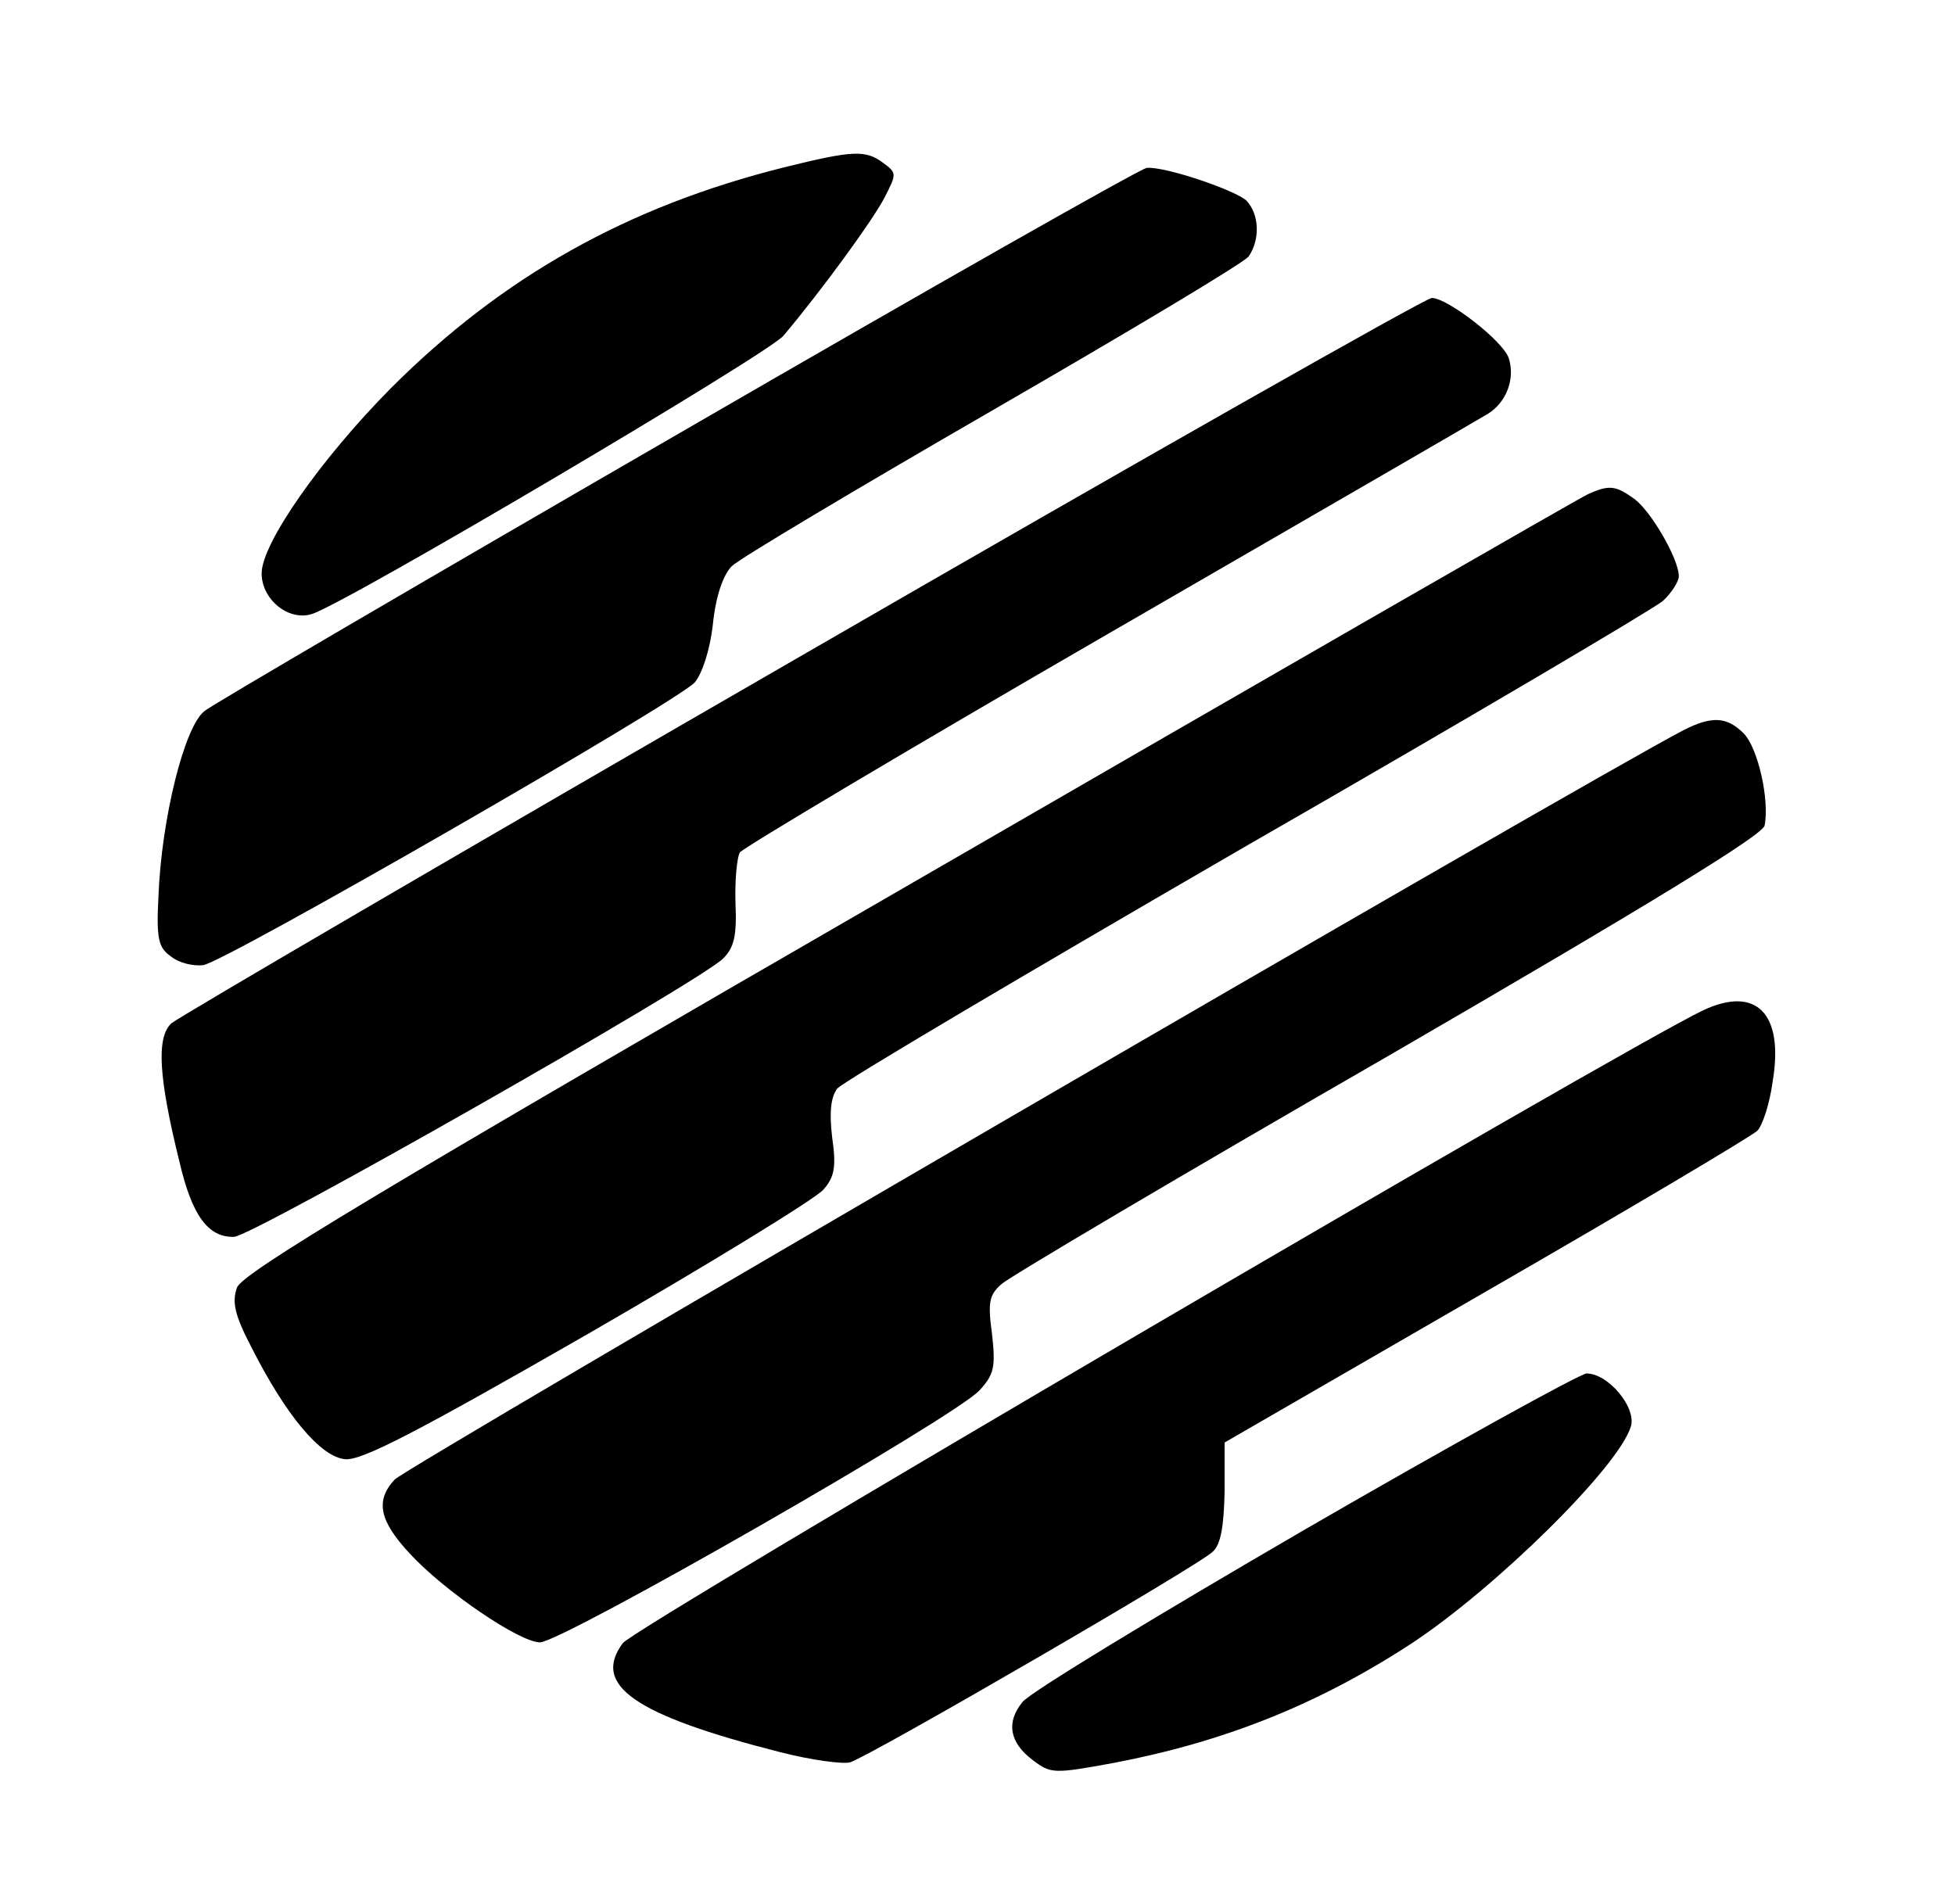 <?xml version="1.0" standalone="no"?>
<!DOCTYPE svg PUBLIC "-//W3C//DTD SVG 20010904//EN"
 "http://www.w3.org/TR/2001/REC-SVG-20010904/DTD/svg10.dtd">
<svg version="1.0" xmlns="http://www.w3.org/2000/svg"
 width="269pt" height="262pt" viewBox="0 0 269 262"
 preserveAspectRatio="xMidYMid meet">

<g transform="translate(0,262) scale(0.1,-0.1)"
fill="#000000" stroke="none">
<path d="M1080 2390 c-217 -54 -389 -151 -542 -304 -97 -98 -178 -214 -178
-255 0 -36 37 -66 69 -56 46 14 628 358 649 383 53 63 123 159 139 190 17 33
17 34 -2 48 -24 18 -42 17 -135 -6z"/>
<path d="M935 2024 c-346 -200 -640 -372 -653 -382 -28 -20 -60 -149 -64 -256
-3 -58 0 -70 17 -82 11 -9 31 -14 45 -12 31 5 650 361 676 389 10 12 21 44 25
81 4 38 14 67 26 79 10 10 171 106 358 214 187 108 346 203 353 212 16 23 15
58 -3 77 -15 14 -111 47 -137 45 -7 0 -296 -164 -643 -365z"/>
<path d="M1105 1719 c-468 -270 -858 -498 -869 -507 -21 -19 -18 -74 11 -191
17 -73 39 -104 75 -103 24 0 638 349 673 383 15 15 19 31 17 76 -1 32 2 63 6
70 4 6 232 142 507 301 275 159 510 295 523 303 25 16 37 48 28 76 -7 23 -84
83 -106 83 -8 0 -398 -221 -865 -491z"/>
<path d="M2185 1940 c-11 -5 -432 -247 -935 -538 -731 -422 -917 -534 -924
-554 -7 -20 -3 -38 20 -82 47 -93 95 -151 129 -154 23 -2 98 37 335 173 168
97 313 186 323 198 15 17 18 31 12 72 -4 34 -2 55 7 67 7 9 261 159 563 334
303 174 560 326 573 337 12 11 22 27 22 34 0 24 -39 91 -62 107 -25 18 -34 19
-63 6z"/>
<path d="M2316 1615 c-136 -71 -1756 -1013 -1773 -1031 -27 -29 -21 -57 21
-102 48 -52 151 -122 179 -122 30 0 573 311 605 347 20 22 22 32 17 77 -6 44
-4 54 13 69 11 10 251 152 534 315 350 203 514 303 516 316 7 35 -9 107 -29
127 -23 23 -44 24 -83 4z"/>
<path d="M2344 1230 c-110 -52 -1469 -848 -1487 -871 -43 -58 16 -99 216 -150
43 -11 87 -17 97 -14 28 9 482 272 499 290 11 10 15 36 16 82 l0 68 360 208
c198 114 366 214 373 221 7 7 17 37 21 67 16 94 -22 133 -95 99z"/>
<path d="M1795 515 c-203 -118 -378 -224 -388 -237 -23 -28 -18 -56 14 -80 25
-19 29 -19 111 -4 152 29 281 80 411 165 115 76 284 242 301 298 8 26 -31 73
-61 73 -10 -1 -184 -97 -388 -215z"/>
</g>
</svg>
